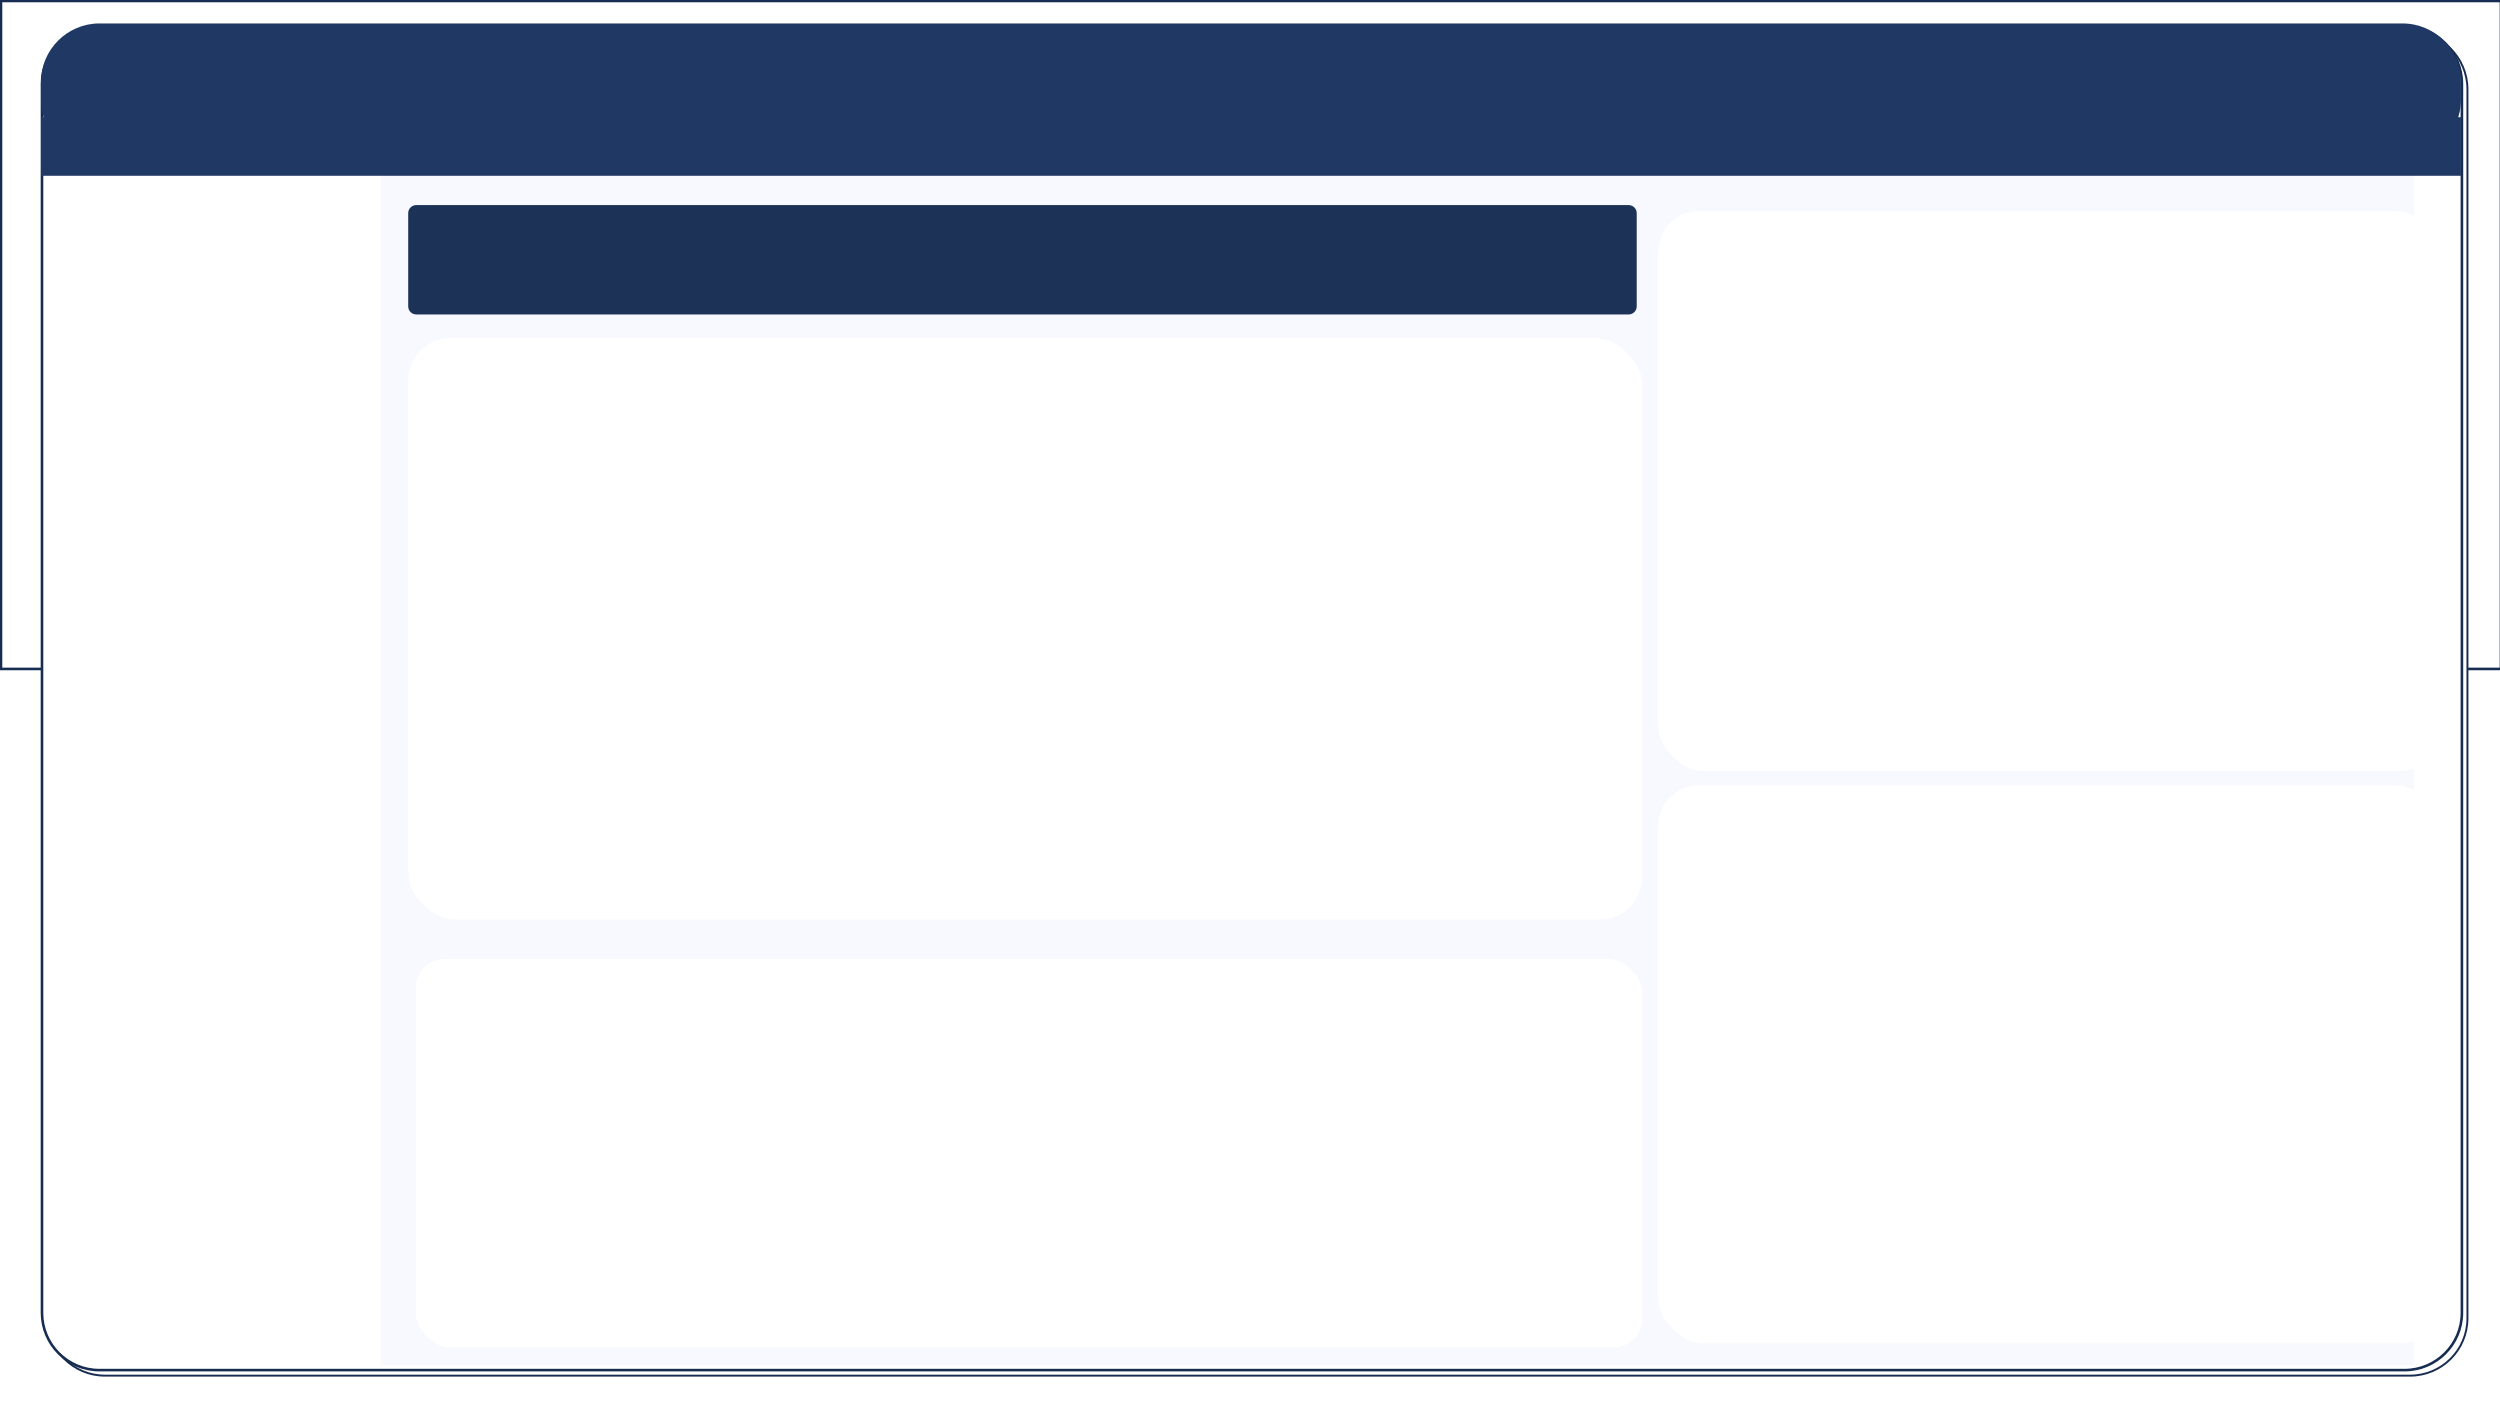 <svg width="1280" height="720" xmlns="http://www.w3.org/2000/svg" xmlns:xlink="http://www.w3.org/1999/xlink" overflow="hidden"><defs><filter id="fx0" x="-10%" y="-10%" width="120%" height="120%" filterUnits="userSpaceOnUse" primitiveUnits="userSpaceOnUse"><feComponentTransfer color-interpolation-filters="sRGB"><feFuncR type="discrete" tableValues="0 0"/><feFuncG type="discrete" tableValues="0 0"/><feFuncB type="discrete" tableValues="0 0"/><feFuncA type="linear" slope="0.459" intercept="0"/></feComponentTransfer><feGaussianBlur stdDeviation="2.667 2.667"/></filter><filter id="fx1" x="-10%" y="-10%" width="120%" height="120%" filterUnits="userSpaceOnUse" primitiveUnits="userSpaceOnUse"><feComponentTransfer color-interpolation-filters="sRGB"><feFuncR type="discrete" tableValues="0 0"/><feFuncG type="discrete" tableValues="0 0"/><feFuncB type="discrete" tableValues="0 0"/><feFuncA type="linear" slope="0.4" intercept="0"/></feComponentTransfer><feGaussianBlur stdDeviation="6.667 6.667"/></filter><filter id="fx2" x="-10%" y="-10%" width="120%" height="120%" filterUnits="userSpaceOnUse" primitiveUnits="userSpaceOnUse"><feComponentTransfer color-interpolation-filters="sRGB"><feFuncR type="discrete" tableValues="0 0"/><feFuncG type="discrete" tableValues="0 0"/><feFuncB type="discrete" tableValues="0 0"/><feFuncA type="linear" slope="0.4" intercept="0"/></feComponentTransfer><feGaussianBlur stdDeviation="6.667 6.667"/></filter><filter id="fx3" x="-10%" y="-10%" width="120%" height="120%" filterUnits="userSpaceOnUse" primitiveUnits="userSpaceOnUse"><feComponentTransfer color-interpolation-filters="sRGB"><feFuncR type="discrete" tableValues="0 0"/><feFuncG type="discrete" tableValues="0 0"/><feFuncB type="discrete" tableValues="0 0"/><feFuncA type="linear" slope="0.4" intercept="0"/></feComponentTransfer><feGaussianBlur stdDeviation="6.667 6.667"/></filter><filter id="fx4" x="-10%" y="-10%" width="120%" height="120%" filterUnits="userSpaceOnUse" primitiveUnits="userSpaceOnUse"><feComponentTransfer color-interpolation-filters="sRGB"><feFuncR type="discrete" tableValues="0 0"/><feFuncG type="discrete" tableValues="0 0"/><feFuncB type="discrete" tableValues="0 0"/><feFuncA type="linear" slope="0.4" intercept="0"/></feComponentTransfer><feGaussianBlur stdDeviation="6.667 6.667"/></filter><clipPath id="clip5"><rect x="0" y="0" width="1280" height="720"/></clipPath><radialGradient cx="6096000" cy="1628775" r="6309844" fx="6096000" gradientUnits="userSpaceOnUse" spreadMethod="pad" id="fill6" gradientTransform="matrix(0 0 0 0 0.5 0.5)"><stop offset="0" stop-color="#3864B3"/><stop offset="0.23" stop-color="#3864B3"/><stop offset="0.69" stop-color="#2F5597"/><stop offset="0.97" stop-color="#2C4F8C"/><stop offset="1" stop-color="#2C4F8C"/></radialGradient><clipPath id="clip7"><path d="M50.864 13.5C34.647 13.5 21.5 26.647 21.5 42.864L21.5 672.136C21.5 688.353 34.647 701.5 50.864 701.5L1231.14 701.5C1247.35 701.5 1260.5 688.353 1260.5 672.136L1260.5 42.864C1260.5 26.647 1247.35 13.5 1231.14 13.5ZM1.90735e-05 1.07288e-05 1280 1.07288e-05 1280 720 1.90735e-05 720Z" fill-rule="evenodd" clip-rule="evenodd"/></clipPath></defs><g clip-path="url(#clip5)"><rect x="0" y="0" width="1280" height="720" fill="#FFFFFF"/><path d="M178 110.334C178 95.79 189.79 84 204.334 84L1231.67 84C1246.21 84 1258 95.79 1258 110.334L1258 674.666C1258 689.21 1246.21 701 1231.67 701L204.334 701C189.79 701 178 689.21 178 674.666Z" fill="#F8F8FF" fill-rule="evenodd"/><rect x="0.5" y="0.5" width="1280" height="342" stroke="#172C51" stroke-width="1.333" stroke-miterlimit="8" fill="url(#fill6)"/><g clip-path="url(#clip7)"><g filter="url(#fx0)" transform="translate(15 7)"><g><path d="M9.328 38.692C9.328 22.475 22.475 9.328 38.692 9.328L1218.96 9.328C1235.18 9.328 1248.33 22.475 1248.33 38.692L1248.33 667.965C1248.33 684.182 1235.18 697.328 1218.96 697.328L38.692 697.328C22.475 697.328 9.328 684.182 9.328 667.965Z" stroke="#172C51" stroke-miterlimit="8" fill="#FFFFFF" fill-rule="evenodd"/></g></g></g><path d="M21.5 42.864C21.5 26.647 34.647 13.5 50.864 13.5L1231.14 13.5C1247.35 13.5 1260.5 26.647 1260.5 42.864L1260.5 672.136C1260.5 688.353 1247.35 701.5 1231.14 701.5L50.864 701.5C34.647 701.5 21.5 688.353 21.5 672.136Z" stroke="#172C51" stroke-width="1.333" stroke-miterlimit="8" fill="#FFFFFF" fill-rule="evenodd"/><path d="M21 41.945C21 25.407 34.407 12 50.945 12L1230.05 12C1246.59 12 1260 25.407 1260 41.945L1260 51.055C1260 67.593 1246.59 81 1230.05 81L50.945 81C34.407 81 21 67.593 21 51.055Z" fill="#203864" fill-rule="evenodd"/><rect x="195" y="82" width="1041" height="617" fill="#F8F8FF"/><rect x="21" y="60" width="1239" height="30" fill="#203864"/><g filter="url(#fx1)" transform="translate(831 90)"><g><path d="M20.828 41.779C20.828 30.208 30.208 20.828 41.779 20.828L397.878 20.828C409.448 20.828 418.828 30.208 418.828 41.779L418.828 283.878C418.828 295.448 409.448 304.828 397.878 304.828L41.779 304.828C30.208 304.828 20.828 295.448 20.828 283.878Z" fill="#FFFFFF" fill-rule="evenodd"/></g></g><path d="M849 128.951C849 117.38 858.38 108 869.951 108L1226.05 108C1237.62 108 1247 117.38 1247 128.951L1247 371.049C1247 382.62 1237.62 392 1226.05 392L869.951 392C858.38 392 849 382.62 849 371.049Z" fill="#FFFFFF" fill-rule="evenodd"/><g filter="url(#fx2)" transform="translate(191 155)"><g><path d="M20.828 42.59C20.828 30.572 30.572 20.828 42.59 20.828L628.067 20.828C640.085 20.828 649.828 30.572 649.828 42.59L649.828 294.067C649.828 306.085 640.085 315.828 628.067 315.828L42.59 315.828C30.572 315.828 20.828 306.085 20.828 294.067Z" fill="#FFFFFF" fill-rule="evenodd"/></g></g><path d="M209 194.762C209 182.743 218.743 173 230.762 173L816.238 173C828.257 173 838 182.743 838 194.762L838 446.238C838 458.257 828.257 468 816.238 468L230.762 468C218.743 468 209 458.257 209 446.238Z" fill="#FFFFFF" fill-rule="evenodd"/><g filter="url(#fx3)" transform="translate(195 473)"><g><path d="M20.828 35.287C20.828 27.302 27.302 20.828 35.287 20.828L631.369 20.828C639.355 20.828 645.828 27.302 645.828 35.287L645.828 202.369C645.828 210.355 639.355 216.828 631.369 216.828L35.287 216.828C27.302 216.828 20.828 210.355 20.828 202.369Z" fill="#FFFFFF" fill-rule="evenodd"/></g></g><path d="M213 505.459C213 497.474 219.473 491 227.459 491L823.541 491C831.526 491 838 497.474 838 505.459L838 672.541C838 680.526 831.526 687 823.541 687L227.459 687C219.473 687 213 680.526 213 672.541Z" fill="#FFFFFF" fill-rule="evenodd"/><g filter="url(#fx4)" transform="translate(831 384)"><g><path d="M20.828 41.705C20.828 30.175 30.175 20.828 41.705 20.828L397.952 20.828C409.482 20.828 418.828 30.175 418.828 41.705L418.828 282.952C418.828 294.482 409.482 303.828 397.952 303.828L41.705 303.828C30.175 303.828 20.828 294.482 20.828 282.952Z" fill="#FFFFFF" fill-rule="evenodd"/></g></g><path d="M849 422.877C849 411.347 858.347 402 869.877 402L1226.12 402C1237.65 402 1247 411.347 1247 422.877L1247 664.123C1247 675.653 1237.65 685 1226.12 685L869.877 685C858.347 685 849 675.653 849 664.123Z" fill="#FFFFFF" fill-rule="evenodd"/><path d="M209 109.131C209 106.85 210.85 105 213.131 105L833.869 105C836.15 105 838 106.85 838 109.131L838 156.869C838 159.15 836.15 161 833.869 161L213.131 161C210.85 161 209 159.15 209 156.869Z" fill="#1D3257" fill-rule="evenodd"/></g></svg>